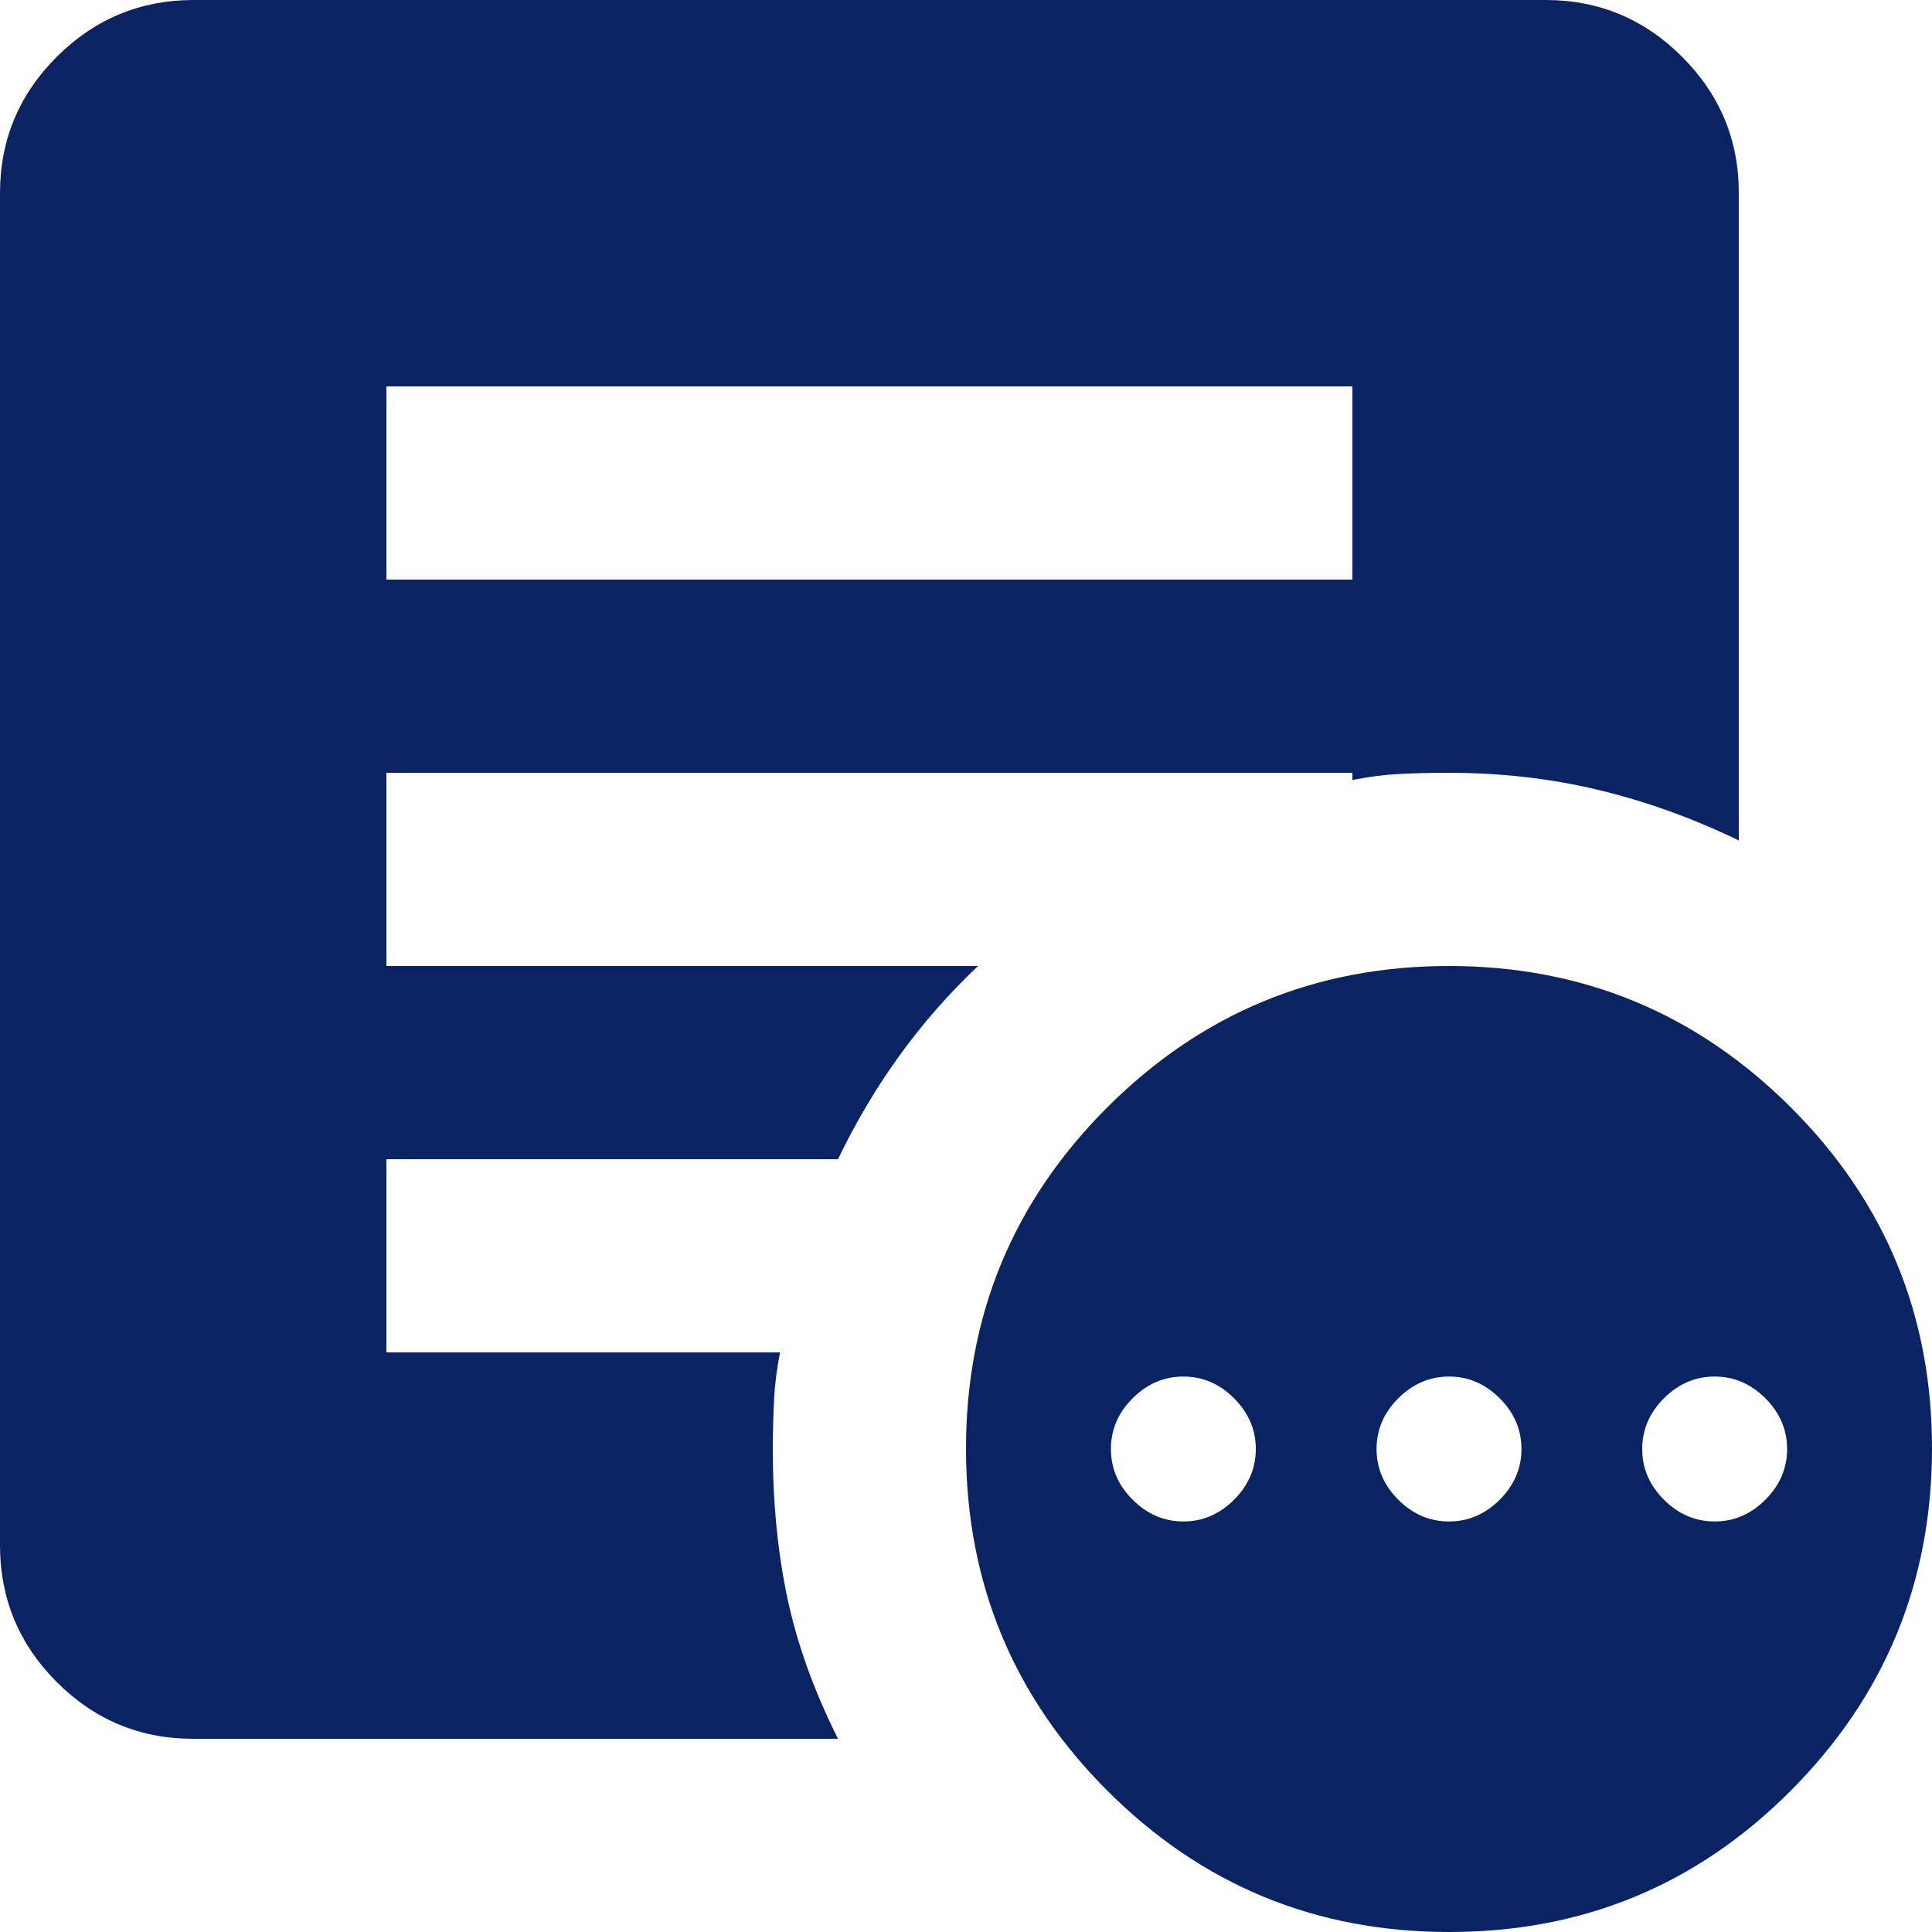<svg width="20" height="20" viewBox="0 0 20 20" fill="none" xmlns="http://www.w3.org/2000/svg">
<path d="M12.25 15.75C12.45 15.75 12.625 15.675 12.775 15.525C12.925 15.375 13 15.2 13 15C13 14.8 12.925 14.625 12.775 14.475C12.625 14.325 12.45 14.25 12.25 14.25C12.05 14.25 11.875 14.325 11.725 14.475C11.575 14.625 11.5 14.8 11.5 15C11.5 15.2 11.575 15.375 11.725 15.525C11.875 15.675 12.05 15.75 12.25 15.75ZM15 15.75C15.2 15.75 15.375 15.675 15.525 15.525C15.675 15.375 15.75 15.2 15.75 15C15.75 14.8 15.675 14.625 15.525 14.475C15.375 14.325 15.2 14.25 15 14.25C14.8 14.25 14.625 14.325 14.475 14.475C14.325 14.625 14.25 14.8 14.25 15C14.25 15.2 14.325 15.375 14.475 15.525C14.625 15.675 14.8 15.75 15 15.75ZM17.75 15.75C17.95 15.75 18.125 15.675 18.275 15.525C18.425 15.375 18.5 15.2 18.5 15C18.5 14.8 18.425 14.625 18.275 14.475C18.125 14.325 17.95 14.25 17.75 14.25C17.55 14.25 17.375 14.325 17.225 14.475C17.075 14.625 17 14.8 17 15C17 15.2 17.075 15.375 17.225 15.525C17.375 15.675 17.55 15.75 17.75 15.75ZM15 20C13.617 20 12.438 19.512 11.463 18.537C10.488 17.562 10.001 16.383 10 15C9.999 13.617 10.487 12.438 11.463 11.463C12.439 10.488 13.618 10 15 10C16.382 10 17.561 10.488 18.538 11.463C19.515 12.438 20.002 13.617 20 15C19.998 16.383 19.51 17.562 18.537 18.538C17.564 19.514 16.385 20.001 15 20ZM4 6H14V4H4V6ZM8.675 18H2C1.45 18 0.979 17.804 0.588 17.413C0.197 17.022 0.001 16.551 0 16V2C0 1.45 0.196 0.979 0.588 0.588C0.98 0.197 1.451 0.001 2 0H16C16.55 0 17.021 0.196 17.413 0.588C17.805 0.98 18.001 1.451 18 2V8.7C17.517 8.467 17.029 8.292 16.537 8.175C16.045 8.058 15.533 8 15 8C14.817 8 14.646 8.004 14.487 8.012C14.328 8.02 14.166 8.041 14 8.075V8H4V10H10.125C9.825 10.283 9.554 10.592 9.313 10.925C9.072 11.258 8.859 11.617 8.675 12H4V14H8.075C8.042 14.167 8.021 14.329 8.013 14.488C8.005 14.647 8.001 14.817 8 15C8 15.55 8.05 16.063 8.15 16.538C8.25 17.013 8.425 17.501 8.675 18Z" fill="#0A2363"/>
</svg>
